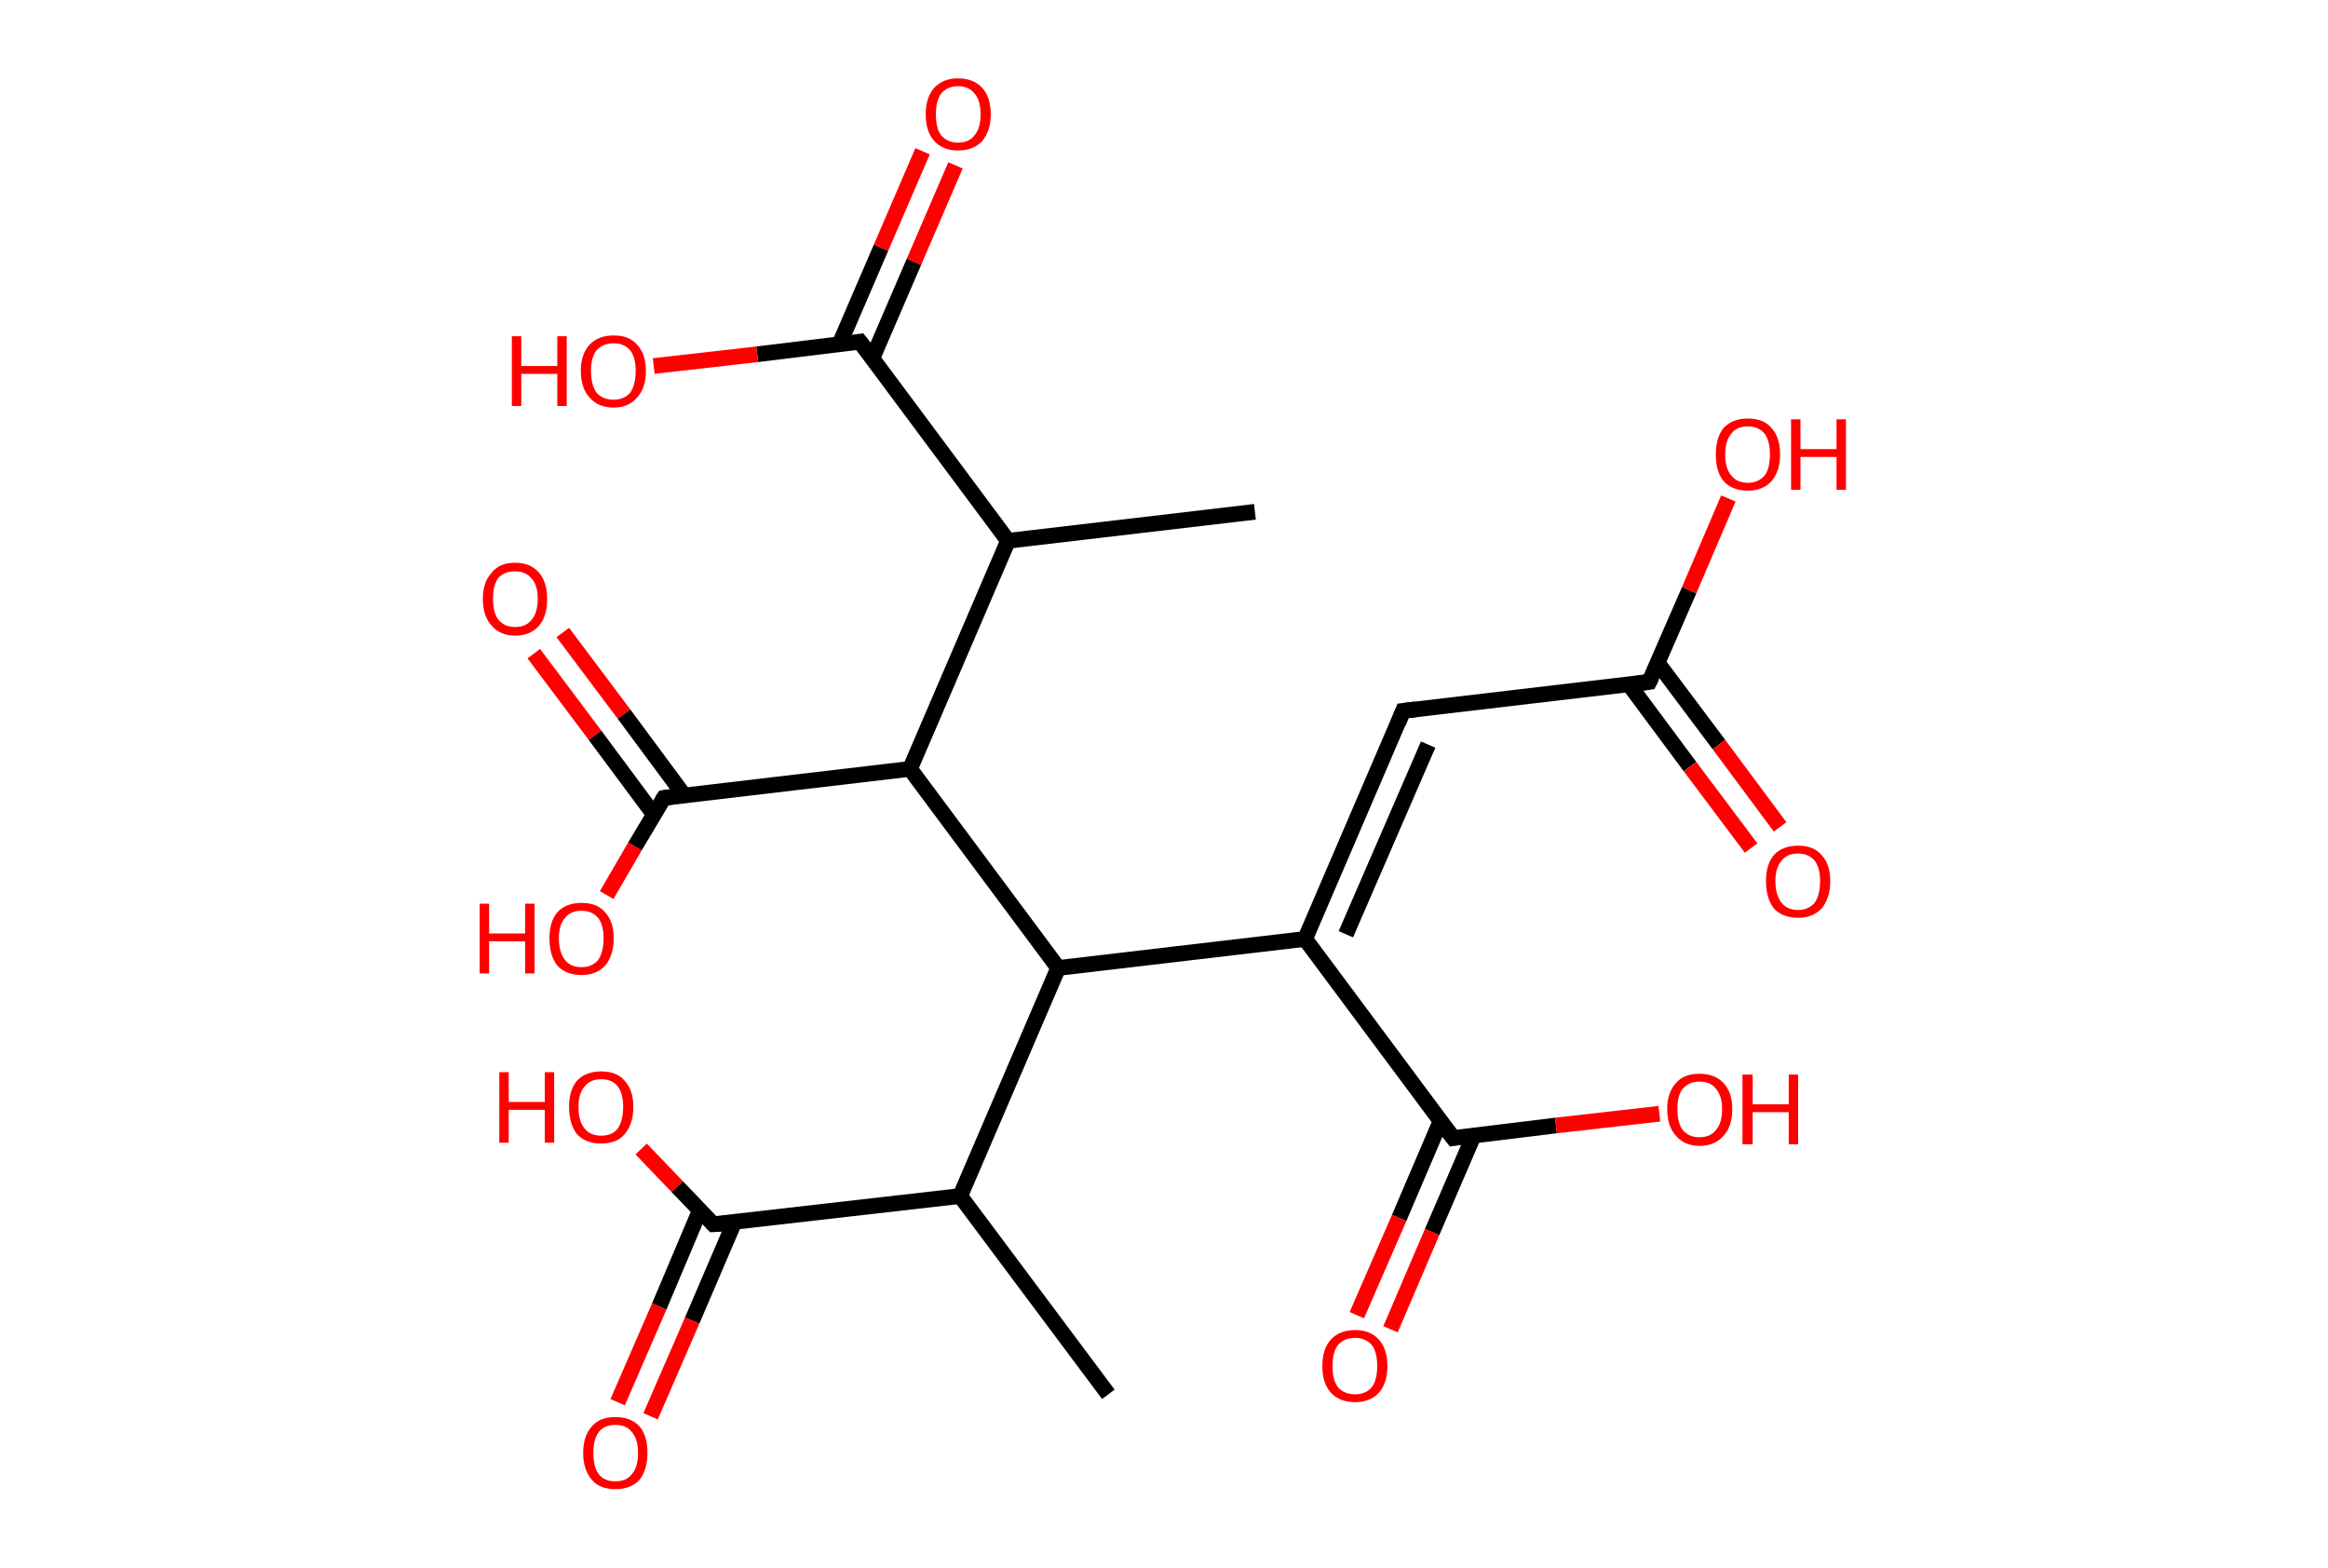 <?xml version='1.0' encoding='ASCII' standalone='yes'?>
<svg xmlns="http://www.w3.org/2000/svg" xmlns:rdkit="http://www.rdkit.org/xml" xmlns:xlink="http://www.w3.org/1999/xlink" version="1.1" baseProfile="full" xml:space="preserve" width="297px" height="200px" viewBox="0 0 297 200">
<!-- END OF HEADER -->
<rect style="opacity:1.0;fill:#FFFFFF;stroke:none" width="297.0" height="200.0" x="0.0" y="0.0"> </rect>
<path class="bond-0 atom-0 atom-1" d="M 160.1,65.3 L 128.6,69.0" style="fill:none;fill-rule:evenodd;stroke:#000000;stroke-width:2.0px;stroke-linecap:butt;stroke-linejoin:miter;stroke-opacity:1"/>
<path class="bond-1 atom-1 atom-2" d="M 128.6,69.0 L 109.7,43.6" style="fill:none;fill-rule:evenodd;stroke:#000000;stroke-width:2.0px;stroke-linecap:butt;stroke-linejoin:miter;stroke-opacity:1"/>
<path class="bond-2 atom-2 atom-3" d="M 111.3,45.7 L 116.6,33.4" style="fill:none;fill-rule:evenodd;stroke:#000000;stroke-width:2.0px;stroke-linecap:butt;stroke-linejoin:miter;stroke-opacity:1"/>
<path class="bond-2 atom-2 atom-3" d="M 116.6,33.4 L 121.9,21.1" style="fill:none;fill-rule:evenodd;stroke:#FF0000;stroke-width:2.0px;stroke-linecap:butt;stroke-linejoin:miter;stroke-opacity:1"/>
<path class="bond-2 atom-2 atom-3" d="M 107.1,43.9 L 112.4,31.6" style="fill:none;fill-rule:evenodd;stroke:#000000;stroke-width:2.0px;stroke-linecap:butt;stroke-linejoin:miter;stroke-opacity:1"/>
<path class="bond-2 atom-2 atom-3" d="M 112.4,31.6 L 117.7,19.3" style="fill:none;fill-rule:evenodd;stroke:#FF0000;stroke-width:2.0px;stroke-linecap:butt;stroke-linejoin:miter;stroke-opacity:1"/>
<path class="bond-3 atom-2 atom-4" d="M 109.7,43.6 L 96.6,45.2" style="fill:none;fill-rule:evenodd;stroke:#000000;stroke-width:2.0px;stroke-linecap:butt;stroke-linejoin:miter;stroke-opacity:1"/>
<path class="bond-3 atom-2 atom-4" d="M 96.6,45.2 L 83.4,46.7" style="fill:none;fill-rule:evenodd;stroke:#FF0000;stroke-width:2.0px;stroke-linecap:butt;stroke-linejoin:miter;stroke-opacity:1"/>
<path class="bond-4 atom-1 atom-5" d="M 128.6,69.0 L 116.1,98.1" style="fill:none;fill-rule:evenodd;stroke:#000000;stroke-width:2.0px;stroke-linecap:butt;stroke-linejoin:miter;stroke-opacity:1"/>
<path class="bond-5 atom-5 atom-6" d="M 116.1,98.1 L 84.7,101.8" style="fill:none;fill-rule:evenodd;stroke:#000000;stroke-width:2.0px;stroke-linecap:butt;stroke-linejoin:miter;stroke-opacity:1"/>
<path class="bond-6 atom-6 atom-7" d="M 87.3,101.5 L 79.6,91.1" style="fill:none;fill-rule:evenodd;stroke:#000000;stroke-width:2.0px;stroke-linecap:butt;stroke-linejoin:miter;stroke-opacity:1"/>
<path class="bond-6 atom-6 atom-7" d="M 79.6,91.1 L 71.8,80.7" style="fill:none;fill-rule:evenodd;stroke:#FF0000;stroke-width:2.0px;stroke-linecap:butt;stroke-linejoin:miter;stroke-opacity:1"/>
<path class="bond-6 atom-6 atom-7" d="M 83.4,103.9 L 75.9,93.8" style="fill:none;fill-rule:evenodd;stroke:#000000;stroke-width:2.0px;stroke-linecap:butt;stroke-linejoin:miter;stroke-opacity:1"/>
<path class="bond-6 atom-6 atom-7" d="M 75.9,93.8 L 68.1,83.4" style="fill:none;fill-rule:evenodd;stroke:#FF0000;stroke-width:2.0px;stroke-linecap:butt;stroke-linejoin:miter;stroke-opacity:1"/>
<path class="bond-7 atom-6 atom-8" d="M 84.7,101.8 L 81.0,108.0" style="fill:none;fill-rule:evenodd;stroke:#000000;stroke-width:2.0px;stroke-linecap:butt;stroke-linejoin:miter;stroke-opacity:1"/>
<path class="bond-7 atom-6 atom-8" d="M 81.0,108.0 L 77.4,114.2" style="fill:none;fill-rule:evenodd;stroke:#FF0000;stroke-width:2.0px;stroke-linecap:butt;stroke-linejoin:miter;stroke-opacity:1"/>
<path class="bond-8 atom-5 atom-9" d="M 116.1,98.1 L 135.0,123.5" style="fill:none;fill-rule:evenodd;stroke:#000000;stroke-width:2.0px;stroke-linecap:butt;stroke-linejoin:miter;stroke-opacity:1"/>
<path class="bond-9 atom-9 atom-10" d="M 135.0,123.5 L 166.5,119.8" style="fill:none;fill-rule:evenodd;stroke:#000000;stroke-width:2.0px;stroke-linecap:butt;stroke-linejoin:miter;stroke-opacity:1"/>
<path class="bond-10 atom-10 atom-11" d="M 166.5,119.8 L 179.0,90.7" style="fill:none;fill-rule:evenodd;stroke:#000000;stroke-width:2.0px;stroke-linecap:butt;stroke-linejoin:miter;stroke-opacity:1"/>
<path class="bond-10 atom-10 atom-11" d="M 171.7,119.2 L 182.2,95.0" style="fill:none;fill-rule:evenodd;stroke:#000000;stroke-width:2.0px;stroke-linecap:butt;stroke-linejoin:miter;stroke-opacity:1"/>
<path class="bond-11 atom-11 atom-12" d="M 179.0,90.7 L 210.4,87.0" style="fill:none;fill-rule:evenodd;stroke:#000000;stroke-width:2.0px;stroke-linecap:butt;stroke-linejoin:miter;stroke-opacity:1"/>
<path class="bond-12 atom-12 atom-13" d="M 207.8,87.3 L 215.6,97.8" style="fill:none;fill-rule:evenodd;stroke:#000000;stroke-width:2.0px;stroke-linecap:butt;stroke-linejoin:miter;stroke-opacity:1"/>
<path class="bond-12 atom-12 atom-13" d="M 215.6,97.8 L 223.4,108.2" style="fill:none;fill-rule:evenodd;stroke:#FF0000;stroke-width:2.0px;stroke-linecap:butt;stroke-linejoin:miter;stroke-opacity:1"/>
<path class="bond-12 atom-12 atom-13" d="M 211.5,84.6 L 219.3,95.0" style="fill:none;fill-rule:evenodd;stroke:#000000;stroke-width:2.0px;stroke-linecap:butt;stroke-linejoin:miter;stroke-opacity:1"/>
<path class="bond-12 atom-12 atom-13" d="M 219.3,95.0 L 227.1,105.5" style="fill:none;fill-rule:evenodd;stroke:#FF0000;stroke-width:2.0px;stroke-linecap:butt;stroke-linejoin:miter;stroke-opacity:1"/>
<path class="bond-13 atom-12 atom-14" d="M 210.4,87.0 L 215.5,75.3" style="fill:none;fill-rule:evenodd;stroke:#000000;stroke-width:2.0px;stroke-linecap:butt;stroke-linejoin:miter;stroke-opacity:1"/>
<path class="bond-13 atom-12 atom-14" d="M 215.5,75.3 L 220.5,63.6" style="fill:none;fill-rule:evenodd;stroke:#FF0000;stroke-width:2.0px;stroke-linecap:butt;stroke-linejoin:miter;stroke-opacity:1"/>
<path class="bond-14 atom-10 atom-15" d="M 166.5,119.8 L 185.4,145.2" style="fill:none;fill-rule:evenodd;stroke:#000000;stroke-width:2.0px;stroke-linecap:butt;stroke-linejoin:miter;stroke-opacity:1"/>
<path class="bond-15 atom-15 atom-16" d="M 183.8,143.0 L 178.5,155.4" style="fill:none;fill-rule:evenodd;stroke:#000000;stroke-width:2.0px;stroke-linecap:butt;stroke-linejoin:miter;stroke-opacity:1"/>
<path class="bond-15 atom-15 atom-16" d="M 178.5,155.4 L 173.1,167.8" style="fill:none;fill-rule:evenodd;stroke:#FF0000;stroke-width:2.0px;stroke-linecap:butt;stroke-linejoin:miter;stroke-opacity:1"/>
<path class="bond-15 atom-15 atom-16" d="M 188.0,144.9 L 182.7,157.2" style="fill:none;fill-rule:evenodd;stroke:#000000;stroke-width:2.0px;stroke-linecap:butt;stroke-linejoin:miter;stroke-opacity:1"/>
<path class="bond-15 atom-15 atom-16" d="M 182.7,157.2 L 177.4,169.6" style="fill:none;fill-rule:evenodd;stroke:#FF0000;stroke-width:2.0px;stroke-linecap:butt;stroke-linejoin:miter;stroke-opacity:1"/>
<path class="bond-16 atom-15 atom-17" d="M 185.4,145.2 L 198.5,143.6" style="fill:none;fill-rule:evenodd;stroke:#000000;stroke-width:2.0px;stroke-linecap:butt;stroke-linejoin:miter;stroke-opacity:1"/>
<path class="bond-16 atom-15 atom-17" d="M 198.5,143.6 L 211.7,142.1" style="fill:none;fill-rule:evenodd;stroke:#FF0000;stroke-width:2.0px;stroke-linecap:butt;stroke-linejoin:miter;stroke-opacity:1"/>
<path class="bond-17 atom-9 atom-18" d="M 135.0,123.5 L 122.5,152.6" style="fill:none;fill-rule:evenodd;stroke:#000000;stroke-width:2.0px;stroke-linecap:butt;stroke-linejoin:miter;stroke-opacity:1"/>
<path class="bond-18 atom-18 atom-19" d="M 122.5,152.6 L 141.4,177.9" style="fill:none;fill-rule:evenodd;stroke:#000000;stroke-width:2.0px;stroke-linecap:butt;stroke-linejoin:miter;stroke-opacity:1"/>
<path class="bond-19 atom-18 atom-20" d="M 122.5,152.6 L 91.0,156.2" style="fill:none;fill-rule:evenodd;stroke:#000000;stroke-width:2.0px;stroke-linecap:butt;stroke-linejoin:miter;stroke-opacity:1"/>
<path class="bond-20 atom-20 atom-21" d="M 89.3,154.4 L 84.1,166.7" style="fill:none;fill-rule:evenodd;stroke:#000000;stroke-width:2.0px;stroke-linecap:butt;stroke-linejoin:miter;stroke-opacity:1"/>
<path class="bond-20 atom-20 atom-21" d="M 84.1,166.7 L 78.8,178.9" style="fill:none;fill-rule:evenodd;stroke:#FF0000;stroke-width:2.0px;stroke-linecap:butt;stroke-linejoin:miter;stroke-opacity:1"/>
<path class="bond-20 atom-20 atom-21" d="M 93.7,155.9 L 88.3,168.5" style="fill:none;fill-rule:evenodd;stroke:#000000;stroke-width:2.0px;stroke-linecap:butt;stroke-linejoin:miter;stroke-opacity:1"/>
<path class="bond-20 atom-20 atom-21" d="M 88.3,168.5 L 83.0,180.7" style="fill:none;fill-rule:evenodd;stroke:#FF0000;stroke-width:2.0px;stroke-linecap:butt;stroke-linejoin:miter;stroke-opacity:1"/>
<path class="bond-21 atom-20 atom-22" d="M 91.0,156.2 L 86.4,151.4" style="fill:none;fill-rule:evenodd;stroke:#000000;stroke-width:2.0px;stroke-linecap:butt;stroke-linejoin:miter;stroke-opacity:1"/>
<path class="bond-21 atom-20 atom-22" d="M 86.4,151.4 L 81.8,146.6" style="fill:none;fill-rule:evenodd;stroke:#FF0000;stroke-width:2.0px;stroke-linecap:butt;stroke-linejoin:miter;stroke-opacity:1"/>
<path d="M 110.7,44.9 L 109.7,43.6 L 109.1,43.7" style="fill:none;stroke:#000000;stroke-width:2.0px;stroke-linecap:butt;stroke-linejoin:miter;stroke-opacity:1;"/>
<path d="M 86.2,101.6 L 84.7,101.8 L 84.5,102.1" style="fill:none;stroke:#000000;stroke-width:2.0px;stroke-linecap:butt;stroke-linejoin:miter;stroke-opacity:1;"/>
<path d="M 178.4,92.2 L 179.0,90.7 L 180.6,90.5" style="fill:none;stroke:#000000;stroke-width:2.0px;stroke-linecap:butt;stroke-linejoin:miter;stroke-opacity:1;"/>
<path d="M 208.9,87.2 L 210.4,87.0 L 210.7,86.4" style="fill:none;stroke:#000000;stroke-width:2.0px;stroke-linecap:butt;stroke-linejoin:miter;stroke-opacity:1;"/>
<path d="M 184.4,143.9 L 185.4,145.2 L 186.0,145.1" style="fill:none;stroke:#000000;stroke-width:2.0px;stroke-linecap:butt;stroke-linejoin:miter;stroke-opacity:1;"/>
<path d="M 92.6,156.1 L 91.0,156.2 L 90.8,156.0" style="fill:none;stroke:#000000;stroke-width:2.0px;stroke-linecap:butt;stroke-linejoin:miter;stroke-opacity:1;"/>
<path class="atom-3" d="M 118.1 14.6 Q 118.1 12.4, 119.2 11.2 Q 120.3 10.0, 122.2 10.0 Q 124.2 10.0, 125.3 11.2 Q 126.4 12.4, 126.4 14.6 Q 126.4 16.7, 125.3 18.0 Q 124.2 19.2, 122.2 19.2 Q 120.3 19.2, 119.2 18.0 Q 118.1 16.8, 118.1 14.6 M 122.2 18.2 Q 123.6 18.2, 124.3 17.3 Q 125.1 16.4, 125.1 14.6 Q 125.1 12.8, 124.3 11.9 Q 123.6 11.0, 122.2 11.0 Q 120.9 11.0, 120.1 11.9 Q 119.4 12.8, 119.4 14.6 Q 119.4 16.4, 120.1 17.3 Q 120.9 18.2, 122.2 18.2 " fill="#FF0000"/>
<path class="atom-4" d="M 65.3 42.9 L 66.5 42.9 L 66.5 46.7 L 71.1 46.7 L 71.1 42.9 L 72.3 42.9 L 72.3 51.8 L 71.1 51.8 L 71.1 47.7 L 66.5 47.7 L 66.5 51.8 L 65.3 51.8 L 65.3 42.9 " fill="#FF0000"/>
<path class="atom-4" d="M 74.1 47.3 Q 74.1 45.2, 75.2 44.0 Q 76.3 42.8, 78.3 42.8 Q 80.3 42.8, 81.3 44.0 Q 82.4 45.2, 82.4 47.3 Q 82.4 49.5, 81.3 50.7 Q 80.2 52.0, 78.3 52.0 Q 76.3 52.0, 75.2 50.7 Q 74.1 49.5, 74.1 47.3 M 78.3 51.0 Q 79.6 51.0, 80.4 50.1 Q 81.1 49.1, 81.1 47.3 Q 81.1 45.6, 80.4 44.7 Q 79.6 43.8, 78.3 43.8 Q 76.9 43.8, 76.1 44.7 Q 75.4 45.6, 75.4 47.3 Q 75.4 49.1, 76.1 50.1 Q 76.9 51.0, 78.3 51.0 " fill="#FF0000"/>
<path class="atom-7" d="M 61.6 76.4 Q 61.6 74.3, 62.7 73.1 Q 63.7 71.8, 65.7 71.8 Q 67.7 71.8, 68.8 73.1 Q 69.8 74.3, 69.8 76.4 Q 69.8 78.6, 68.8 79.8 Q 67.7 81.1, 65.7 81.1 Q 63.8 81.1, 62.7 79.8 Q 61.6 78.6, 61.6 76.4 M 65.7 80.0 Q 67.1 80.0, 67.8 79.1 Q 68.6 78.2, 68.6 76.4 Q 68.6 74.6, 67.8 73.8 Q 67.1 72.9, 65.7 72.9 Q 64.4 72.9, 63.6 73.7 Q 62.9 74.6, 62.9 76.4 Q 62.9 78.2, 63.6 79.1 Q 64.4 80.0, 65.7 80.0 " fill="#FF0000"/>
<path class="atom-8" d="M 61.2 115.3 L 62.4 115.3 L 62.4 119.1 L 67.0 119.1 L 67.0 115.3 L 68.2 115.3 L 68.2 124.2 L 67.0 124.2 L 67.0 120.1 L 62.4 120.1 L 62.4 124.2 L 61.2 124.2 L 61.2 115.3 " fill="#FF0000"/>
<path class="atom-8" d="M 70.1 119.7 Q 70.1 117.6, 71.1 116.4 Q 72.2 115.2, 74.2 115.2 Q 76.2 115.2, 77.2 116.4 Q 78.3 117.6, 78.3 119.7 Q 78.3 121.9, 77.2 123.2 Q 76.1 124.4, 74.2 124.4 Q 72.2 124.4, 71.1 123.2 Q 70.1 121.9, 70.1 119.7 M 74.2 123.4 Q 75.5 123.4, 76.3 122.5 Q 77.0 121.5, 77.0 119.7 Q 77.0 118.0, 76.3 117.1 Q 75.5 116.2, 74.2 116.2 Q 72.8 116.2, 72.1 117.1 Q 71.3 118.0, 71.3 119.7 Q 71.3 121.5, 72.1 122.5 Q 72.8 123.4, 74.2 123.4 " fill="#FF0000"/>
<path class="atom-13" d="M 225.3 112.4 Q 225.3 110.3, 226.3 109.1 Q 227.4 107.9, 229.4 107.9 Q 231.4 107.9, 232.4 109.1 Q 233.5 110.3, 233.5 112.4 Q 233.5 114.6, 232.4 115.9 Q 231.3 117.1, 229.4 117.1 Q 227.4 117.1, 226.3 115.9 Q 225.3 114.6, 225.3 112.4 M 229.4 116.1 Q 230.7 116.1, 231.5 115.2 Q 232.2 114.2, 232.2 112.4 Q 232.2 110.7, 231.5 109.8 Q 230.7 108.9, 229.4 108.9 Q 228.0 108.9, 227.3 109.8 Q 226.5 110.7, 226.5 112.4 Q 226.5 114.2, 227.3 115.2 Q 228.0 116.1, 229.4 116.1 " fill="#FF0000"/>
<path class="atom-14" d="M 218.9 58.0 Q 218.9 55.8, 219.9 54.6 Q 221.0 53.4, 223.0 53.4 Q 225.0 53.4, 226.0 54.6 Q 227.1 55.8, 227.1 58.0 Q 227.1 60.1, 226.0 61.4 Q 224.9 62.6, 223.0 62.6 Q 221.0 62.6, 219.9 61.4 Q 218.9 60.2, 218.9 58.0 M 223.0 61.6 Q 224.3 61.6, 225.1 60.7 Q 225.8 59.8, 225.8 58.0 Q 225.8 56.2, 225.1 55.3 Q 224.3 54.4, 223.0 54.4 Q 221.6 54.4, 220.9 55.3 Q 220.1 56.2, 220.1 58.0 Q 220.1 59.8, 220.9 60.7 Q 221.6 61.6, 223.0 61.6 " fill="#FF0000"/>
<path class="atom-14" d="M 228.5 53.5 L 229.7 53.5 L 229.7 57.3 L 234.3 57.3 L 234.3 53.5 L 235.5 53.5 L 235.5 62.5 L 234.3 62.5 L 234.3 58.3 L 229.7 58.3 L 229.7 62.5 L 228.5 62.5 L 228.5 53.5 " fill="#FF0000"/>
<path class="atom-16" d="M 168.7 174.3 Q 168.7 172.1, 169.8 170.9 Q 170.9 169.7, 172.9 169.7 Q 174.8 169.7, 175.9 170.9 Q 177.0 172.1, 177.0 174.3 Q 177.0 176.5, 175.9 177.7 Q 174.8 178.9, 172.9 178.9 Q 170.9 178.9, 169.8 177.7 Q 168.7 176.5, 168.7 174.3 M 172.9 177.9 Q 174.2 177.9, 175.0 177.0 Q 175.7 176.1, 175.7 174.3 Q 175.7 172.5, 175.0 171.6 Q 174.2 170.7, 172.9 170.7 Q 171.5 170.7, 170.7 171.6 Q 170.0 172.5, 170.0 174.3 Q 170.0 176.1, 170.7 177.0 Q 171.5 177.9, 172.9 177.9 " fill="#FF0000"/>
<path class="atom-17" d="M 212.7 141.5 Q 212.7 139.4, 213.8 138.2 Q 214.8 137.0, 216.8 137.0 Q 218.8 137.0, 219.9 138.2 Q 221.0 139.4, 221.0 141.5 Q 221.0 143.7, 219.9 144.9 Q 218.8 146.2, 216.8 146.2 Q 214.9 146.2, 213.8 144.9 Q 212.7 143.7, 212.7 141.5 M 216.8 145.1 Q 218.2 145.1, 218.9 144.2 Q 219.7 143.3, 219.7 141.5 Q 219.7 139.8, 218.9 138.9 Q 218.2 138.0, 216.8 138.0 Q 215.5 138.0, 214.7 138.9 Q 214.0 139.7, 214.0 141.5 Q 214.0 143.3, 214.7 144.2 Q 215.5 145.1, 216.8 145.1 " fill="#FF0000"/>
<path class="atom-17" d="M 222.3 137.1 L 223.6 137.1 L 223.6 140.9 L 228.2 140.9 L 228.2 137.1 L 229.4 137.1 L 229.4 146.0 L 228.2 146.0 L 228.2 141.9 L 223.6 141.9 L 223.6 146.0 L 222.3 146.0 L 222.3 137.1 " fill="#FF0000"/>
<path class="atom-21" d="M 74.4 185.4 Q 74.4 183.2, 75.5 182.0 Q 76.5 180.8, 78.5 180.8 Q 80.5 180.8, 81.6 182.0 Q 82.6 183.2, 82.6 185.4 Q 82.6 187.5, 81.6 188.8 Q 80.5 190.0, 78.5 190.0 Q 76.5 190.0, 75.5 188.8 Q 74.4 187.5, 74.4 185.4 M 78.5 189.0 Q 79.9 189.0, 80.6 188.1 Q 81.4 187.2, 81.4 185.4 Q 81.4 183.6, 80.6 182.7 Q 79.9 181.8, 78.5 181.8 Q 77.1 181.8, 76.4 182.7 Q 75.7 183.6, 75.7 185.4 Q 75.7 187.2, 76.4 188.1 Q 77.1 189.0, 78.5 189.0 " fill="#FF0000"/>
<path class="atom-22" d="M 63.7 136.8 L 64.9 136.8 L 64.9 140.6 L 69.5 140.6 L 69.5 136.8 L 70.7 136.8 L 70.7 145.8 L 69.5 145.8 L 69.5 141.6 L 64.9 141.6 L 64.9 145.8 L 63.7 145.8 L 63.7 136.8 " fill="#FF0000"/>
<path class="atom-22" d="M 72.6 141.2 Q 72.6 139.1, 73.6 137.9 Q 74.7 136.7, 76.7 136.7 Q 78.7 136.7, 79.7 137.9 Q 80.8 139.1, 80.8 141.2 Q 80.8 143.4, 79.7 144.7 Q 78.7 145.9, 76.7 145.9 Q 74.7 145.9, 73.6 144.7 Q 72.6 143.4, 72.6 141.2 M 76.7 144.9 Q 78.1 144.9, 78.8 144.0 Q 79.5 143.0, 79.5 141.2 Q 79.5 139.5, 78.8 138.6 Q 78.1 137.7, 76.7 137.7 Q 75.3 137.7, 74.6 138.6 Q 73.8 139.5, 73.8 141.2 Q 73.8 143.1, 74.6 144.0 Q 75.3 144.9, 76.7 144.9 " fill="#FF0000"/>
</svg>
